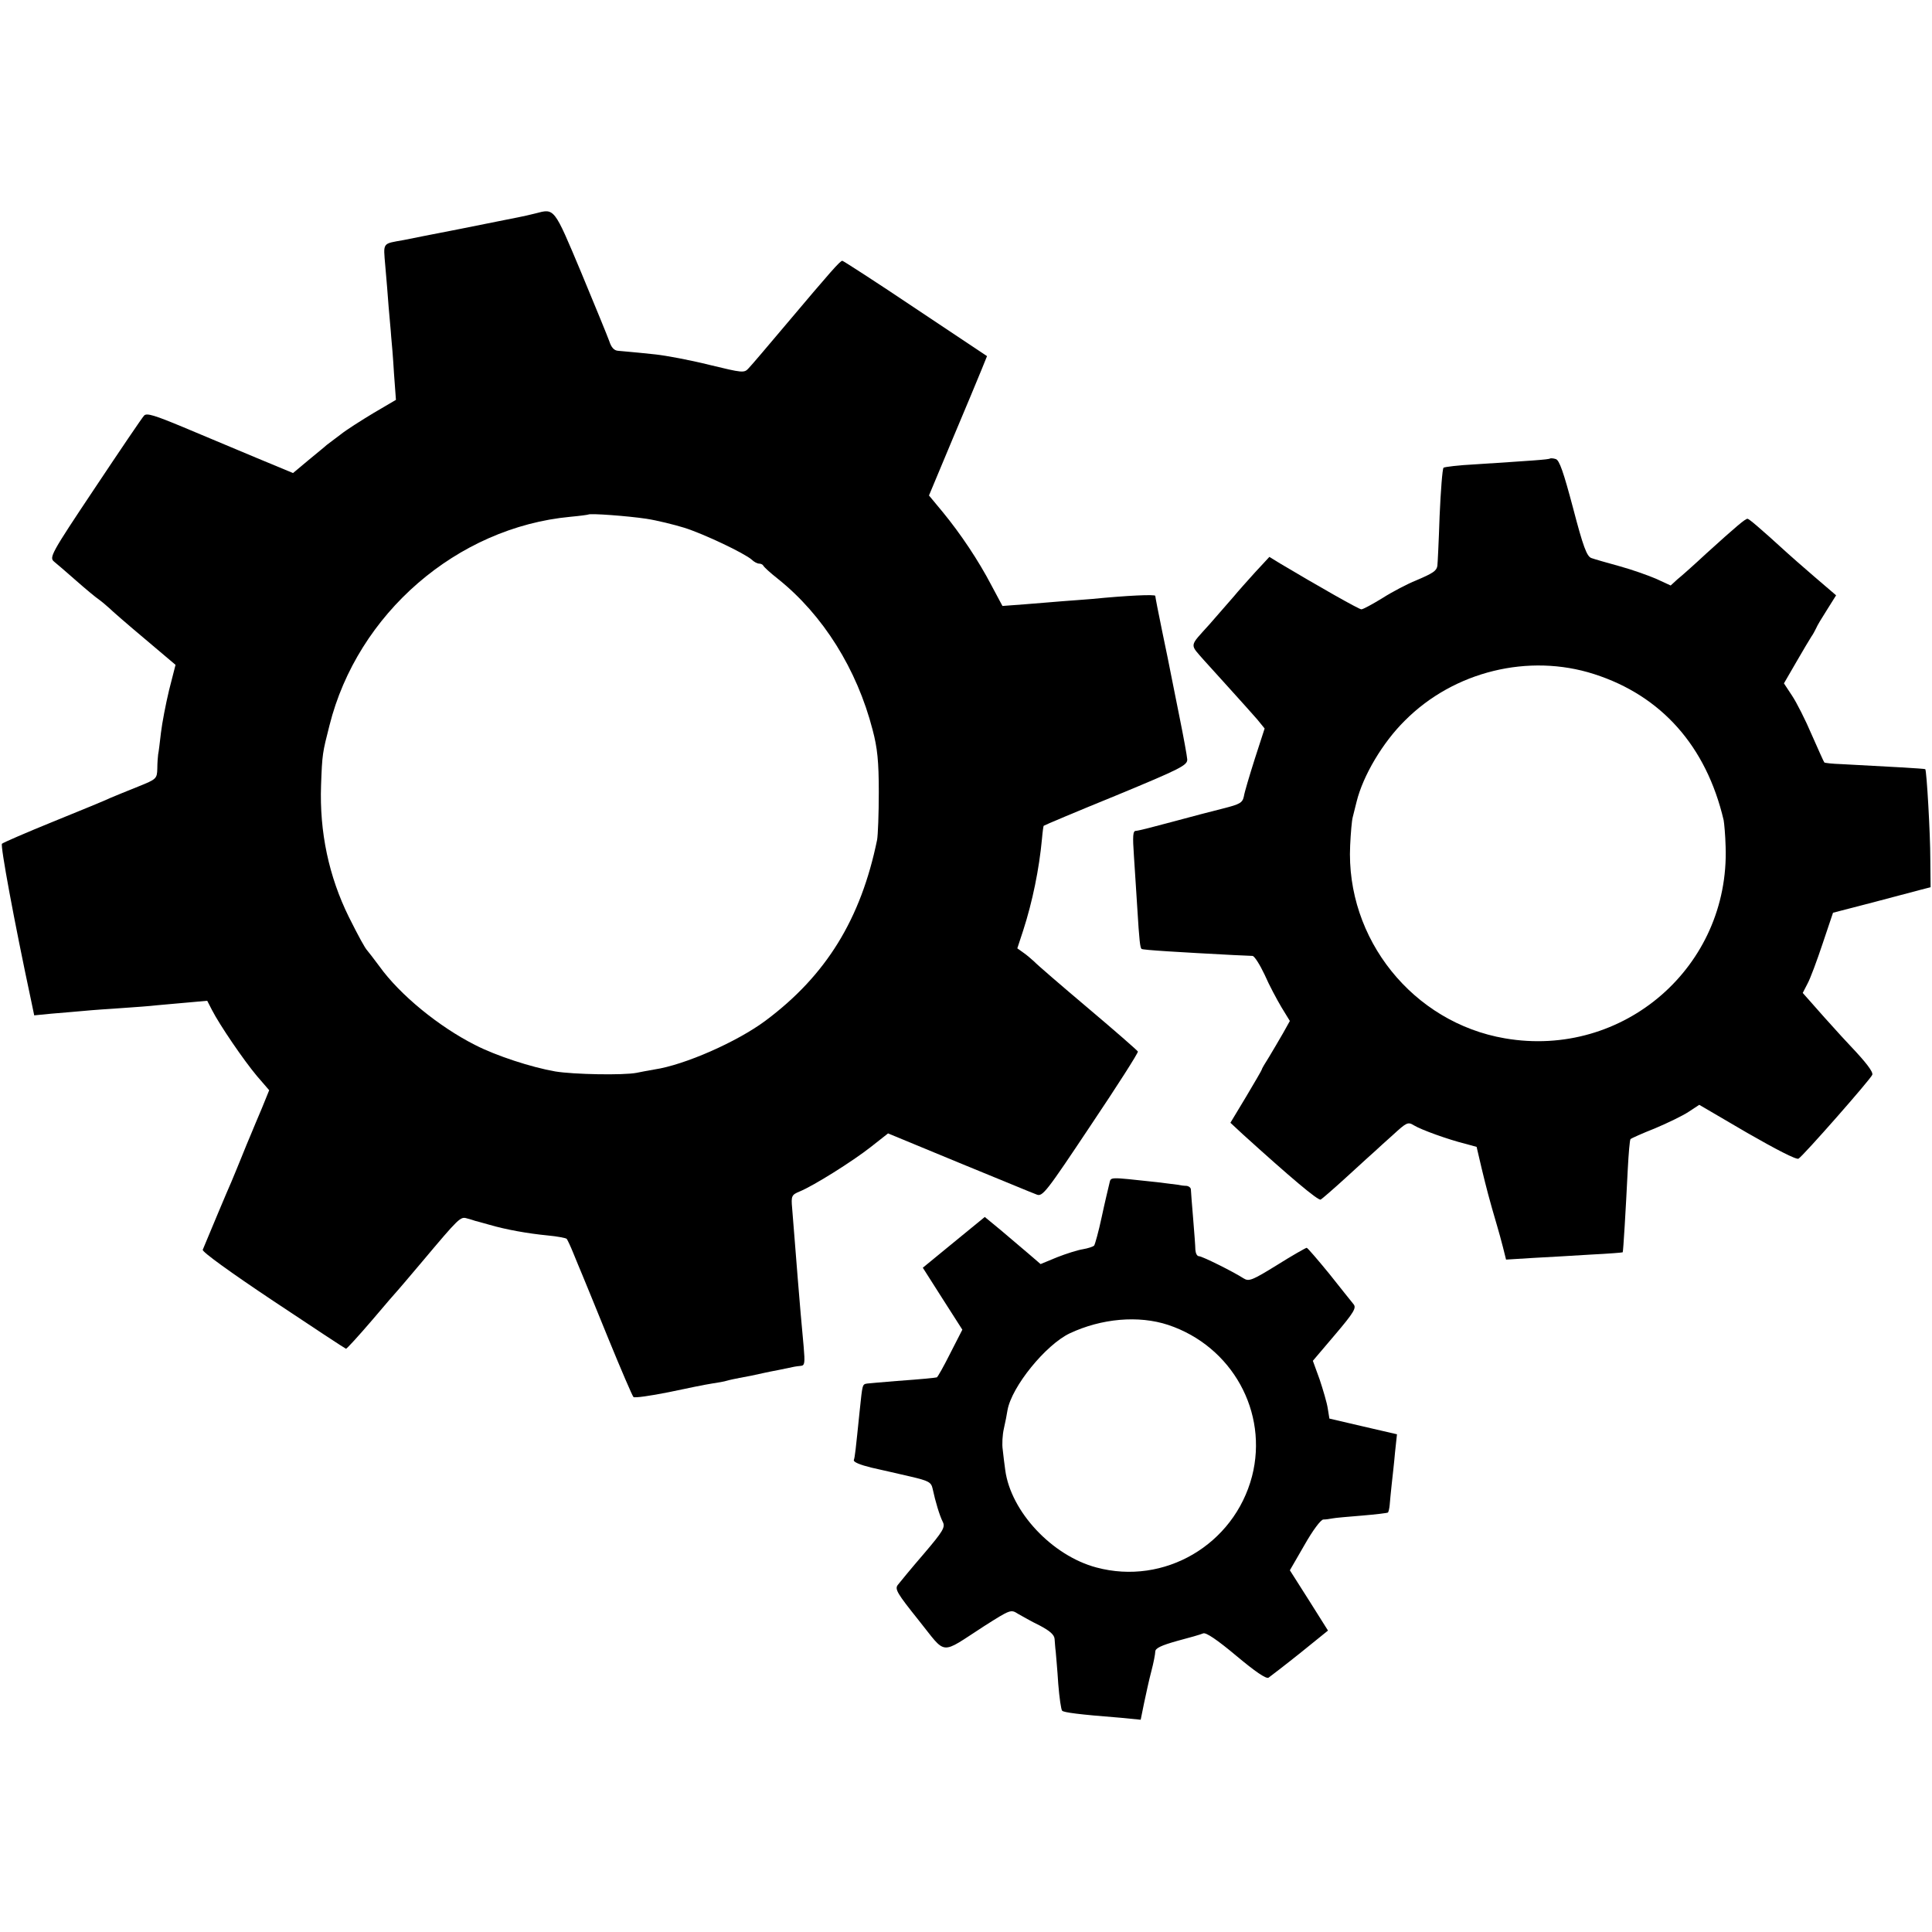 <?xml version="1.0" standalone="no"?>
<!DOCTYPE svg PUBLIC "-//W3C//DTD SVG 20010904//EN"
 "http://www.w3.org/TR/2001/REC-SVG-20010904/DTD/svg10.dtd">
<svg version="1.0" xmlns="http://www.w3.org/2000/svg"
 width="689pt" height="689pt" viewBox="0 0 689 689"
 preserveAspectRatio="xMidYMid meet">
<g transform="translate(0,689) scale(0.1,-0.1)"
fill="#000000" stroke="none">
<path d="M1910 6129 c-19 -5 -47 -11 -62 -14 -14 -3 -107 -21 -205 -41 -98
-19 -189 -37 -203 -40 -78 -14 -73 -7 -66 -92 4 -42 9 -108 12 -147 3 -38 8
-86 9 -105 2 -19 7 -78 10 -131 l7 -95 -80 -47 c-43 -26 -97 -60 -118 -77 -22
-16 -43 -33 -49 -37 -5 -5 -35 -29 -65 -54 l-55 -46 -130 54 c-71 30 -188 79
-260 109 -103 43 -132 52 -141 42 -7 -7 -86 -124 -176 -259 -157 -235 -163
-247 -145 -262 10 -8 46 -39 80 -69 33 -29 69 -59 81 -67 11 -8 27 -22 36 -30
9 -9 65 -58 126 -109 l110 -93 -23 -90 c-12 -50 -25 -118 -29 -152 -4 -34 -8
-69 -10 -77 -1 -8 -3 -31 -3 -51 -1 -36 -3 -38 -68 -64 -38 -15 -81 -33 -98
-40 -16 -8 -109 -46 -205 -85 -96 -39 -179 -75 -183 -79 -6 -7 42 -269 105
-564 l10 -48 61 6 c34 3 87 7 117 10 30 3 91 7 135 10 44 3 100 7 125 10 25 2
75 7 112 10 l67 6 17 -33 c27 -53 113 -179 160 -235 l44 -51 -26 -64 c-15 -35
-32 -76 -39 -93 -7 -16 -23 -55 -35 -85 -12 -30 -28 -68 -35 -85 -11 -24 -83
-196 -102 -242 -3 -7 101 -82 251 -182 141 -94 258 -171 260 -171 3 0 45 46
93 102 48 57 90 105 93 108 3 3 41 48 85 100 132 157 137 162 160 155 11 -3
25 -7 30 -9 6 -1 28 -8 51 -14 58 -17 136 -31 208 -38 33 -3 64 -9 67 -12 3
-4 14 -27 24 -52 10 -25 24 -58 31 -75 7 -16 49 -120 94 -230 45 -110 85 -203
89 -207 4 -4 60 4 125 17 65 14 135 28 155 31 20 3 44 7 53 10 10 3 30 7 45
10 23 4 54 10 93 19 3 1 25 5 50 10 25 5 48 10 53 11 4 1 14 2 23 3 14 1 15
11 10 69 -8 83 -14 157 -21 242 -6 72 -14 180 -20 251 -4 44 -2 48 27 60 49
20 188 107 254 159 l61 48 254 -105 c140 -57 264 -109 276 -113 21 -9 35 10
193 247 94 140 170 259 168 263 -2 4 -82 74 -178 155 -96 81 -183 156 -192
166 -10 9 -27 24 -39 32 l-21 15 21 64 c33 102 57 219 67 327 2 24 5 45 6 46
2 2 118 51 258 108 232 96 255 108 254 129 -1 13 -13 79 -27 148 -14 69 -28
139 -31 155 -3 17 -17 85 -31 152 -14 67 -25 125 -25 128 0 6 -104 1 -225 -11
-27 -2 -75 -6 -105 -8 -30 -3 -91 -7 -135 -11 l-80 -6 -39 73 c-47 90 -110
184 -174 262 l-49 59 84 201 c47 111 93 222 104 249 l19 47 -255 170 c-140 94
-258 170 -261 170 -8 0 -42 -39 -199 -225 -65 -77 -125 -148 -135 -158 -16
-18 -21 -17 -141 12 -68 17 -154 33 -191 37 -37 4 -78 8 -90 9 -13 1 -32 3
-44 4 -14 1 -24 12 -31 34 -6 17 -52 129 -101 247 -97 231 -94 227 -162 209z
m395 -1089 c39 -6 99 -21 135 -32 70 -22 215 -91 241 -114 8 -8 20 -14 26 -14
6 0 13 -3 15 -7 2 -5 25 -26 53 -48 160 -128 281 -321 337 -538 17 -64 22
-112 22 -222 0 -77 -3 -153 -6 -170 -58 -283 -182 -484 -398 -645 -102 -76
-289 -158 -396 -174 -22 -4 -51 -9 -64 -12 -46 -9 -224 -6 -290 5 -86 15 -211
56 -285 94 -129 65 -269 179 -342 281 -21 28 -40 53 -43 56 -8 8 -31 50 -66
120 -71 144 -105 302 -99 470 4 111 5 115 30 213 100 399 455 706 859 744 33
3 62 7 64 8 6 5 140 -5 207 -15z"/>
<path d="M5528 5255 c-3 -4 -69 -8 -268 -21 -58 -3 -108 -9 -112 -12 -4 -4
-10 -81 -14 -172 -3 -91 -7 -171 -8 -178 -3 -18 -15 -26 -76 -52 -30 -12 -84
-40 -120 -63 -36 -22 -69 -40 -75 -40 -9 0 -158 85 -289 163 l-39 24 -51 -55
c-28 -31 -62 -69 -75 -85 -14 -16 -54 -62 -89 -102 -72 -80 -70 -67 -17 -128
6 -6 44 -49 86 -95 42 -46 88 -98 103 -115 l26 -32 -35 -108 c-19 -60 -37
-120 -39 -134 -5 -23 -14 -28 -73 -43 -37 -9 -120 -31 -183 -48 -63 -17 -121
-32 -129 -32 -11 0 -12 -18 -7 -91 3 -50 9 -134 12 -186 7 -116 10 -139 15
-144 3 -4 139 -12 329 -22 30 -1 61 -3 67 -3 7 -1 26 -31 43 -67 16 -37 44
-89 60 -116 l30 -49 -24 -43 c-14 -24 -36 -62 -50 -85 -14 -22 -26 -42 -26
-45 0 -2 -25 -45 -56 -97 l-56 -93 43 -40 c170 -154 269 -238 279 -234 4 2 47
39 95 83 48 44 93 85 99 90 6 6 35 32 64 58 48 44 53 47 74 34 26 -16 123 -51
184 -66 l40 -11 18 -77 c17 -70 26 -106 56 -208 5 -16 14 -50 20 -73 l11 -44
97 6 c53 3 147 8 207 12 61 3 111 7 112 8 2 2 11 153 18 295 3 57 7 106 10
109 2 2 41 20 87 38 45 19 99 45 120 59 l38 25 171 -100 c101 -58 176 -97 183
-92 16 9 257 283 263 299 4 10 -22 44 -77 102 -9 9 -51 55 -94 103 l-77 87 17
33 c10 18 34 83 54 143 l37 110 139 36 c76 20 155 41 174 46 l35 9 -1 100 c0
89 -13 316 -18 321 -1 2 -146 10 -299 18 -32 1 -59 4 -61 6 -2 2 -22 47 -45
99 -22 52 -54 115 -70 139 l-29 44 44 76 c24 42 49 83 54 91 6 8 13 22 17 30
3 8 21 38 39 66 l32 51 -77 66 c-42 36 -85 74 -96 84 -103 94 -138 123 -143
123 -8 0 -40 -27 -146 -123 -43 -40 -90 -82 -104 -93 l-24 -22 -52 24 c-28 12
-87 33 -131 45 -44 12 -89 25 -100 29 -16 6 -29 40 -65 178 -34 128 -49 172
-62 175 -9 3 -18 3 -20 2z m157 -769 c240 -77 400 -257 462 -521 2 -11 6 -53
7 -94 15 -428 -364 -757 -787 -684 -328 56 -568 355 -552 688 2 44 6 89 9 100
3 11 9 36 14 56 23 93 93 211 172 289 175 176 442 241 675 166z"/>
<path d="M3956 2668 c-3 -13 -16 -66 -27 -118 -11 -52 -24 -98 -27 -102 -4 -4
-22 -10 -40 -13 -19 -3 -60 -16 -93 -29 l-58 -24 -43 37 c-24 20 -68 58 -99
84 l-57 47 -110 -90 -111 -91 70 -110 71 -111 -43 -84 c-23 -46 -45 -85 -48
-86 -9 -2 -48 -6 -144 -13 -49 -4 -96 -8 -104 -9 -18 -3 -17 -1 -27 -96 -15
-146 -17 -165 -21 -177 -2 -7 22 -17 63 -27 37 -8 100 -23 140 -32 64 -15 73
-20 78 -43 10 -47 25 -96 36 -118 10 -19 2 -33 -68 -115 -44 -51 -85 -101 -92
-110 -12 -15 -2 -31 74 -126 102 -127 73 -125 234 -21 93 59 95 60 120 44 14
-8 49 -28 78 -42 36 -19 52 -33 53 -48 1 -11 2 -31 4 -45 1 -14 6 -65 9 -115
4 -49 10 -92 14 -96 7 -6 56 -13 209 -25 l71 -7 12 59 c7 33 18 84 26 114 8
30 14 62 14 70 0 12 21 22 78 38 42 11 84 23 93 27 10 4 50 -23 118 -80 67
-56 106 -83 115 -78 7 5 58 44 113 88 l99 80 -68 108 -68 107 52 90 c30 53 58
90 67 91 9 0 23 2 33 4 9 2 56 6 105 10 48 4 90 9 93 11 2 3 5 15 6 27 1 12 4
45 7 72 3 28 9 79 12 115 l7 65 -121 28 -120 28 -6 37 c-3 20 -17 67 -29 103
l-24 66 79 93 c68 80 77 96 66 109 -7 9 -47 58 -87 109 -41 50 -77 92 -80 92
-3 0 -51 -27 -105 -61 -89 -55 -101 -60 -120 -48 -39 25 -148 79 -159 79 -7 0
-12 10 -13 23 0 12 -4 63 -8 112 -4 50 -8 96 -8 103 0 6 -7 12 -16 13 -9 0
-23 2 -32 4 -8 1 -41 5 -72 9 -179 19 -164 20 -171 -6z m210 -503 c228 -76
358 -311 299 -540 -64 -244 -313 -390 -555 -325 -158 42 -305 199 -325 347 -3
21 -7 54 -9 73 -3 19 -1 53 4 75 5 22 11 52 13 66 15 84 136 233 222 274 113
53 245 65 351 30z"/>
</g>
</svg>
